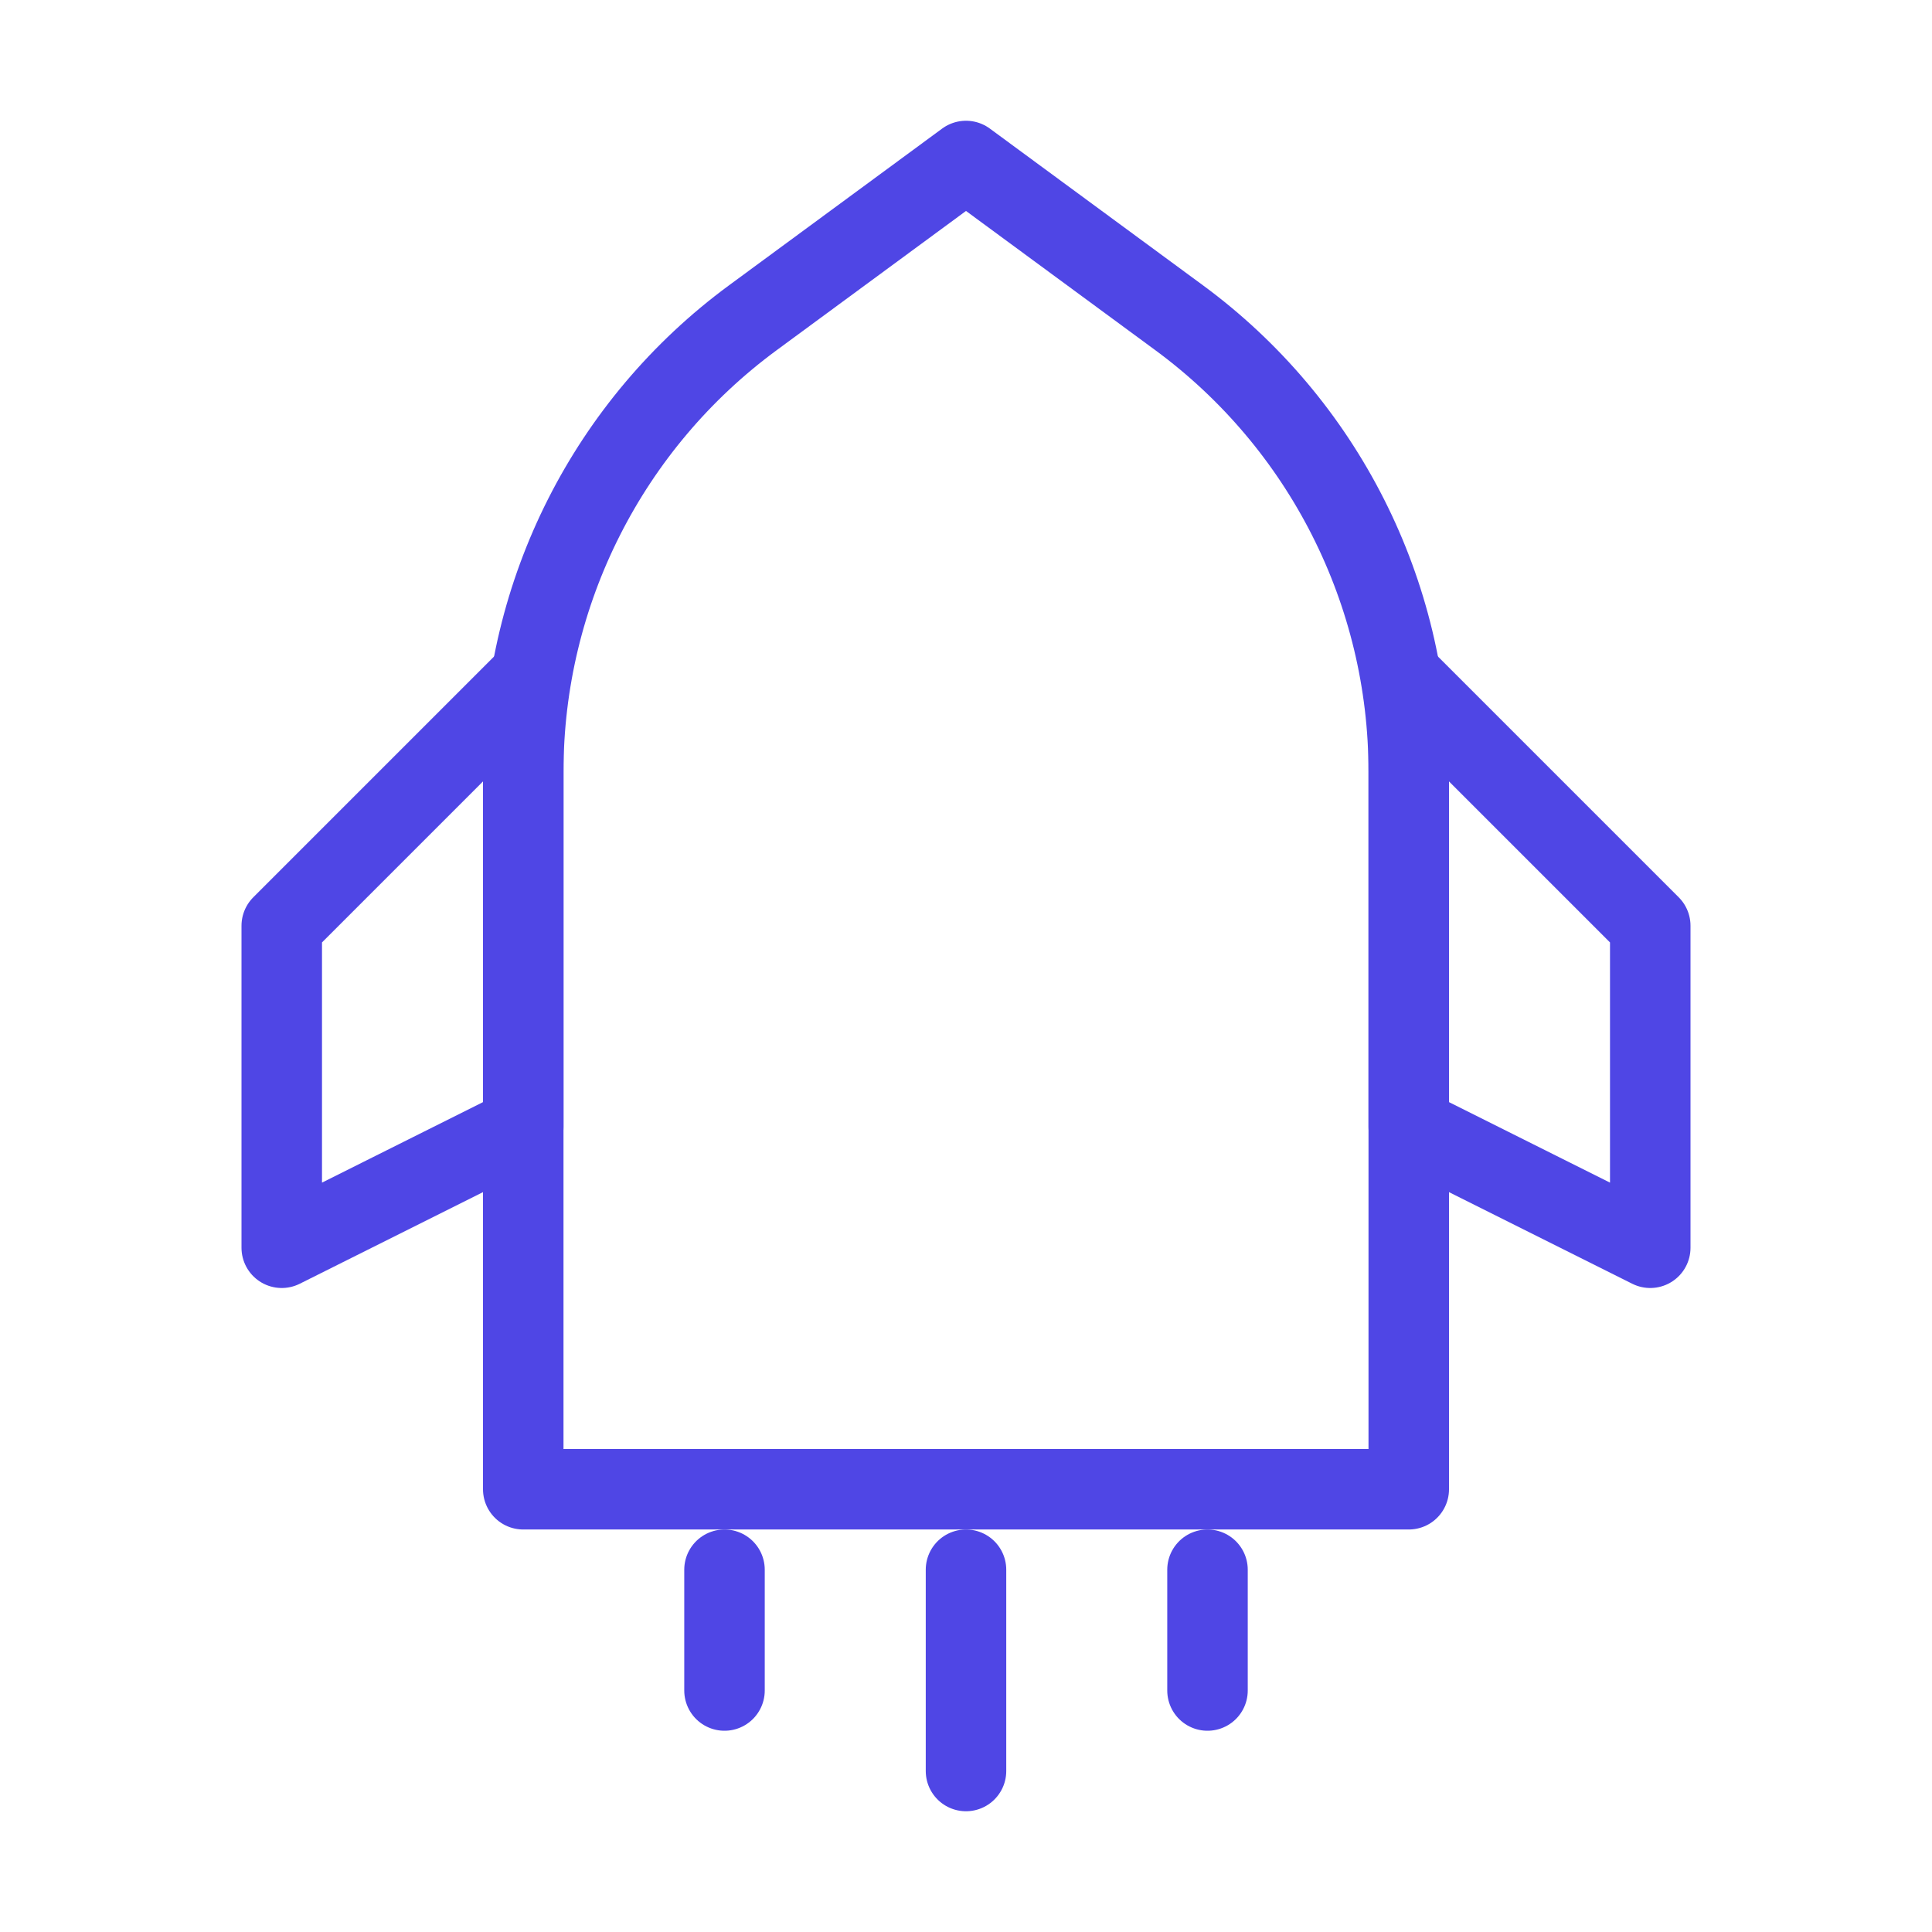 <?xml version="1.0" encoding="UTF-8"?><svg width="38" height="38" viewBox="0 0 48 48" fill="none" xmlns="http://www.w3.org/2000/svg"><path d="M18.705 7.894L24 4L29.295 7.894C32.882 10.533 35 14.72 35 19.172V37H13V19.172C13 14.72 15.118 10.533 18.705 7.894Z" fill="none" stroke="#4f46e5" stroke-width="2" stroke-linejoin="round"/><path fill-rule="evenodd" clip-rule="evenodd" d="M13 17L7 23V31L13 28V17Z" stroke="#4f46e5" stroke-width="2" stroke-linecap="round" stroke-linejoin="round"/><path fill-rule="evenodd" clip-rule="evenodd" d="M35 17L41 23V31L35 28V17Z" stroke="#4f46e5" stroke-width="2" stroke-linecap="round" stroke-linejoin="round"/><path d="M18 39V42" stroke="#4f46e5" stroke-width="2" stroke-linecap="round" stroke-linejoin="round"/><path d="M24 39V44" stroke="#4f46e5" stroke-width="2" stroke-linecap="round" stroke-linejoin="round"/><path d="M30 39V42" stroke="#4f46e5" stroke-width="2" stroke-linecap="round" stroke-linejoin="round"/></svg>